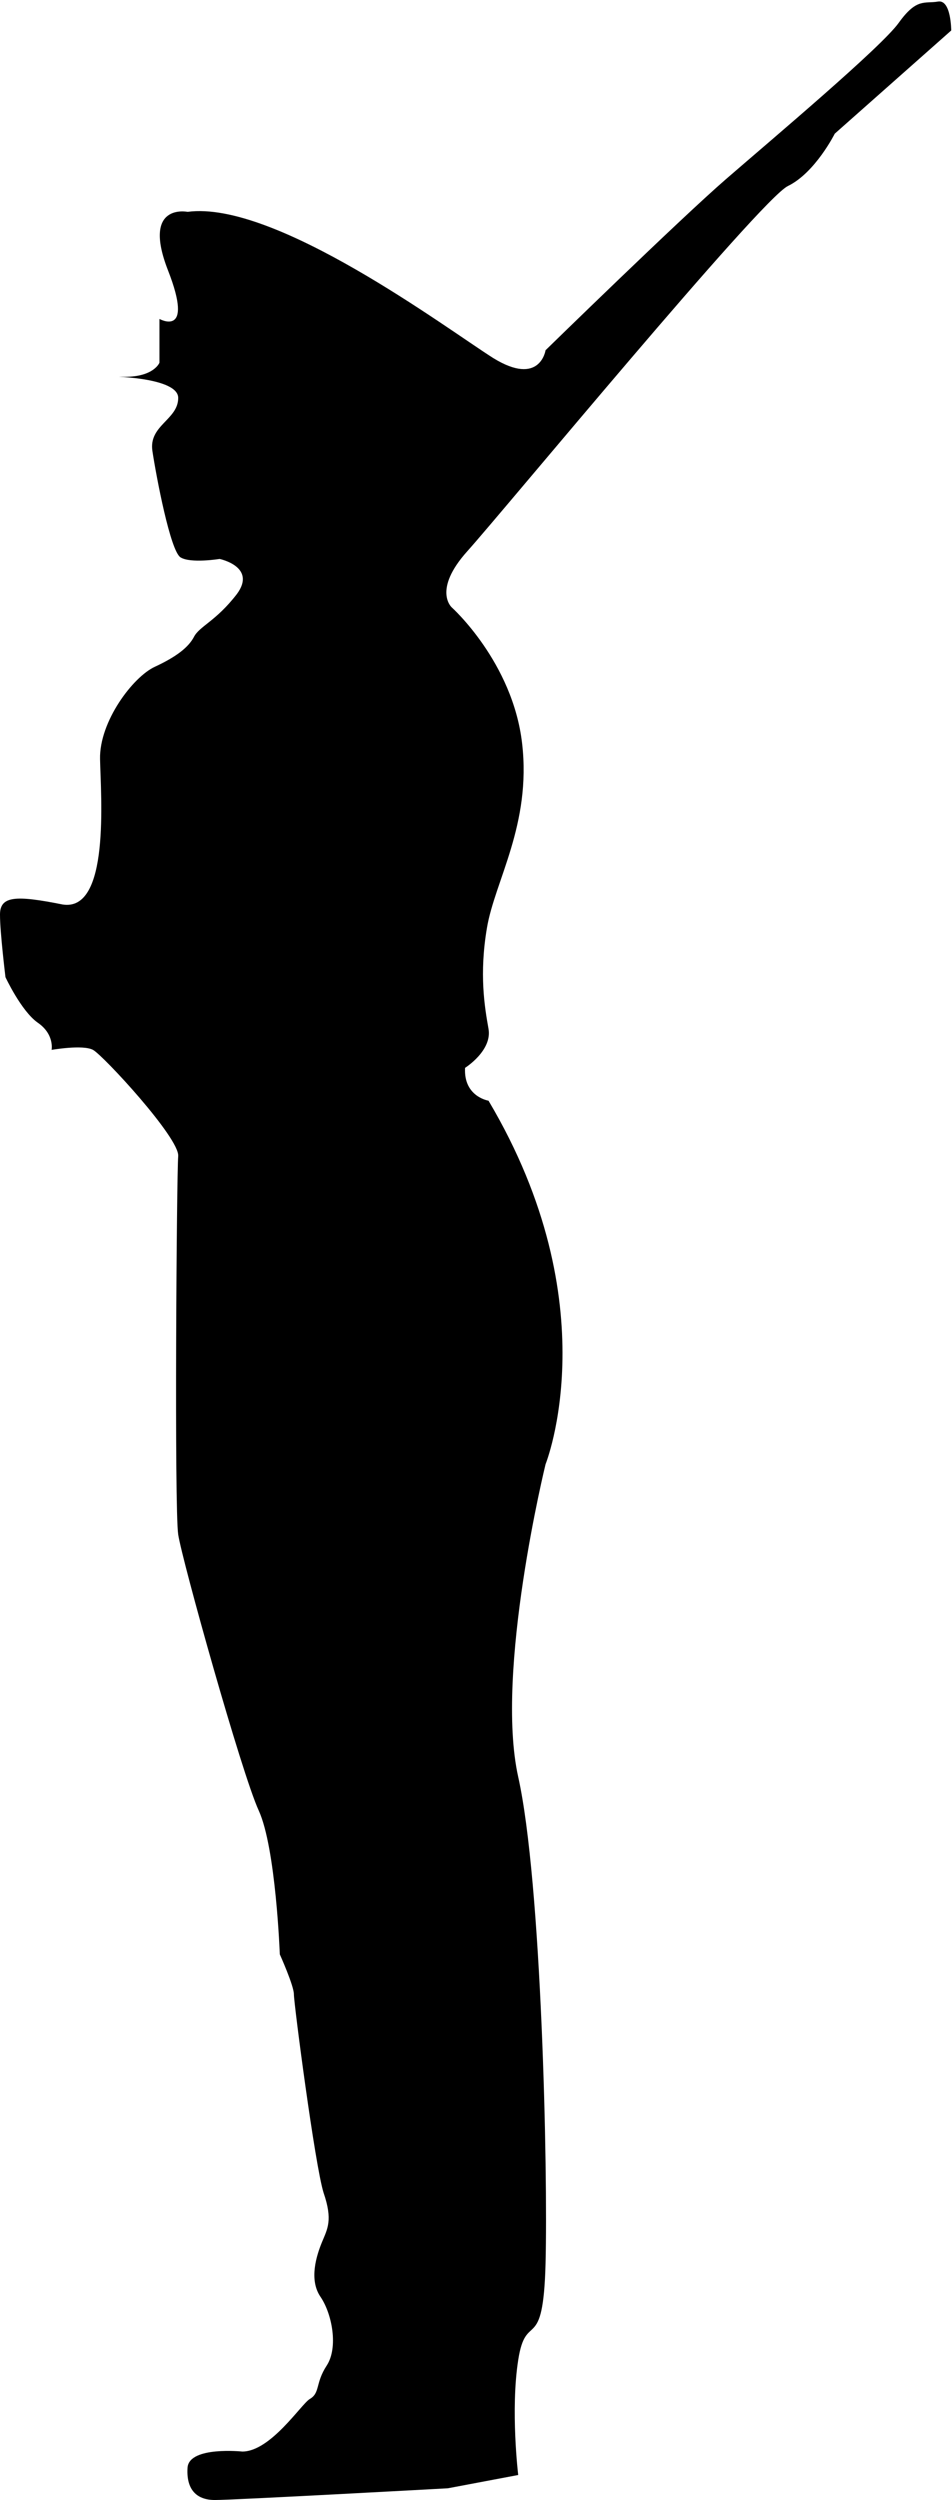 <!-- Generator: Adobe Illustrator 19.0.0, SVG Export Plug-In  -->
<svg version="1.1"
	 xmlns="http://www.w3.org/2000/svg" xmlns:xlink="http://www.w3.org/1999/xlink" xmlns:a="http://ns.adobe.com/AdobeSVGViewerExtensions/3.0/"
	 x="0px" y="0px" width="121.8px" height="319.8px" viewBox="0 0 121.8 319.8" style="enable-background:new 0 0 121.8 319.8;"
	 xml:space="preserve">
<defs>
</defs>
<path d="M31,313.6c0,0-6.7-0.7-7,2c-0.2,2.7,1,4.2,3.5,4.2s29.8-1.5,29.8-1.5l9-1.7c0,0-1-8.3,0-14.7c1-6.5,3.2-0.5,3.5-12.4
	s-0.5-48.7-3.5-62.2s3.5-40,3.5-40s8.2-20.4-7.3-46.5c0,0-3.2-0.5-3-4.2c0,0,3.5-2.2,3-5s-1.2-7-0.2-12.9c1-6,5.7-13.2,4.5-23.6
	s-9-17.4-9-17.4s-2.5-2.2,2-7.2c4.5-5,37.5-45,41-46.7c3.5-1.7,6-6.7,6-6.7l14.9-13.2c0,0,0-4-1.7-3.7s-2.7-0.5-5,2.7
	C112.8,6,98.9,17.7,92.9,22.9c-6,5.2-23.1,21.9-23.1,21.9s-0.7,4.7-6.7,1C57.1,42,35.2,25.6,24,27.1c0,0-5.9-1.2-2.5,7.5
	s-1.1,6.2-1.1,6.2v5.6c0,0-0.7,1.8-4.4,1.8s6.8-0.2,6.8,2.7c0,2.8-3.8,3.5-3.3,6.8c0.5,3.3,2.3,12.8,3.6,13.6c1.3,0.8,5,0.2,5,0.2
	s4.8,1,2.2,4.5c-2.7,3.5-4.8,4.1-5.5,5.5c-0.7,1.3-2.2,2.5-5,3.8s-7.1,7-7,11.8s1.3,19.6-4.8,18.6C2,114.5,0,114.6,0,117
	c0,2.3,0.7,8,0.7,8s2,4.3,4.1,5.8c2.2,1.5,1.8,3.5,1.8,3.5s4-0.7,5.3,0c1.3,0.7,11.1,11.3,10.9,13.6c-0.2,2.3-0.5,45.1,0,48.4
	c0.5,3.3,8.1,30.5,10.3,35.3c2.2,4.8,2.7,18.4,2.7,18.4s1.8,4,1.8,5.1c0,1.2,2.7,21.9,3.8,25.4c1.2,3.5,0.5,4.6-0.2,6.3
	s-1.7,4.8-0.2,7s2.3,6.5,0.8,8.8c-1.5,2.3-0.8,3.5-2.2,4.3C38.5,307.6,34.6,313.6,31,313.6z"/>
</svg>

